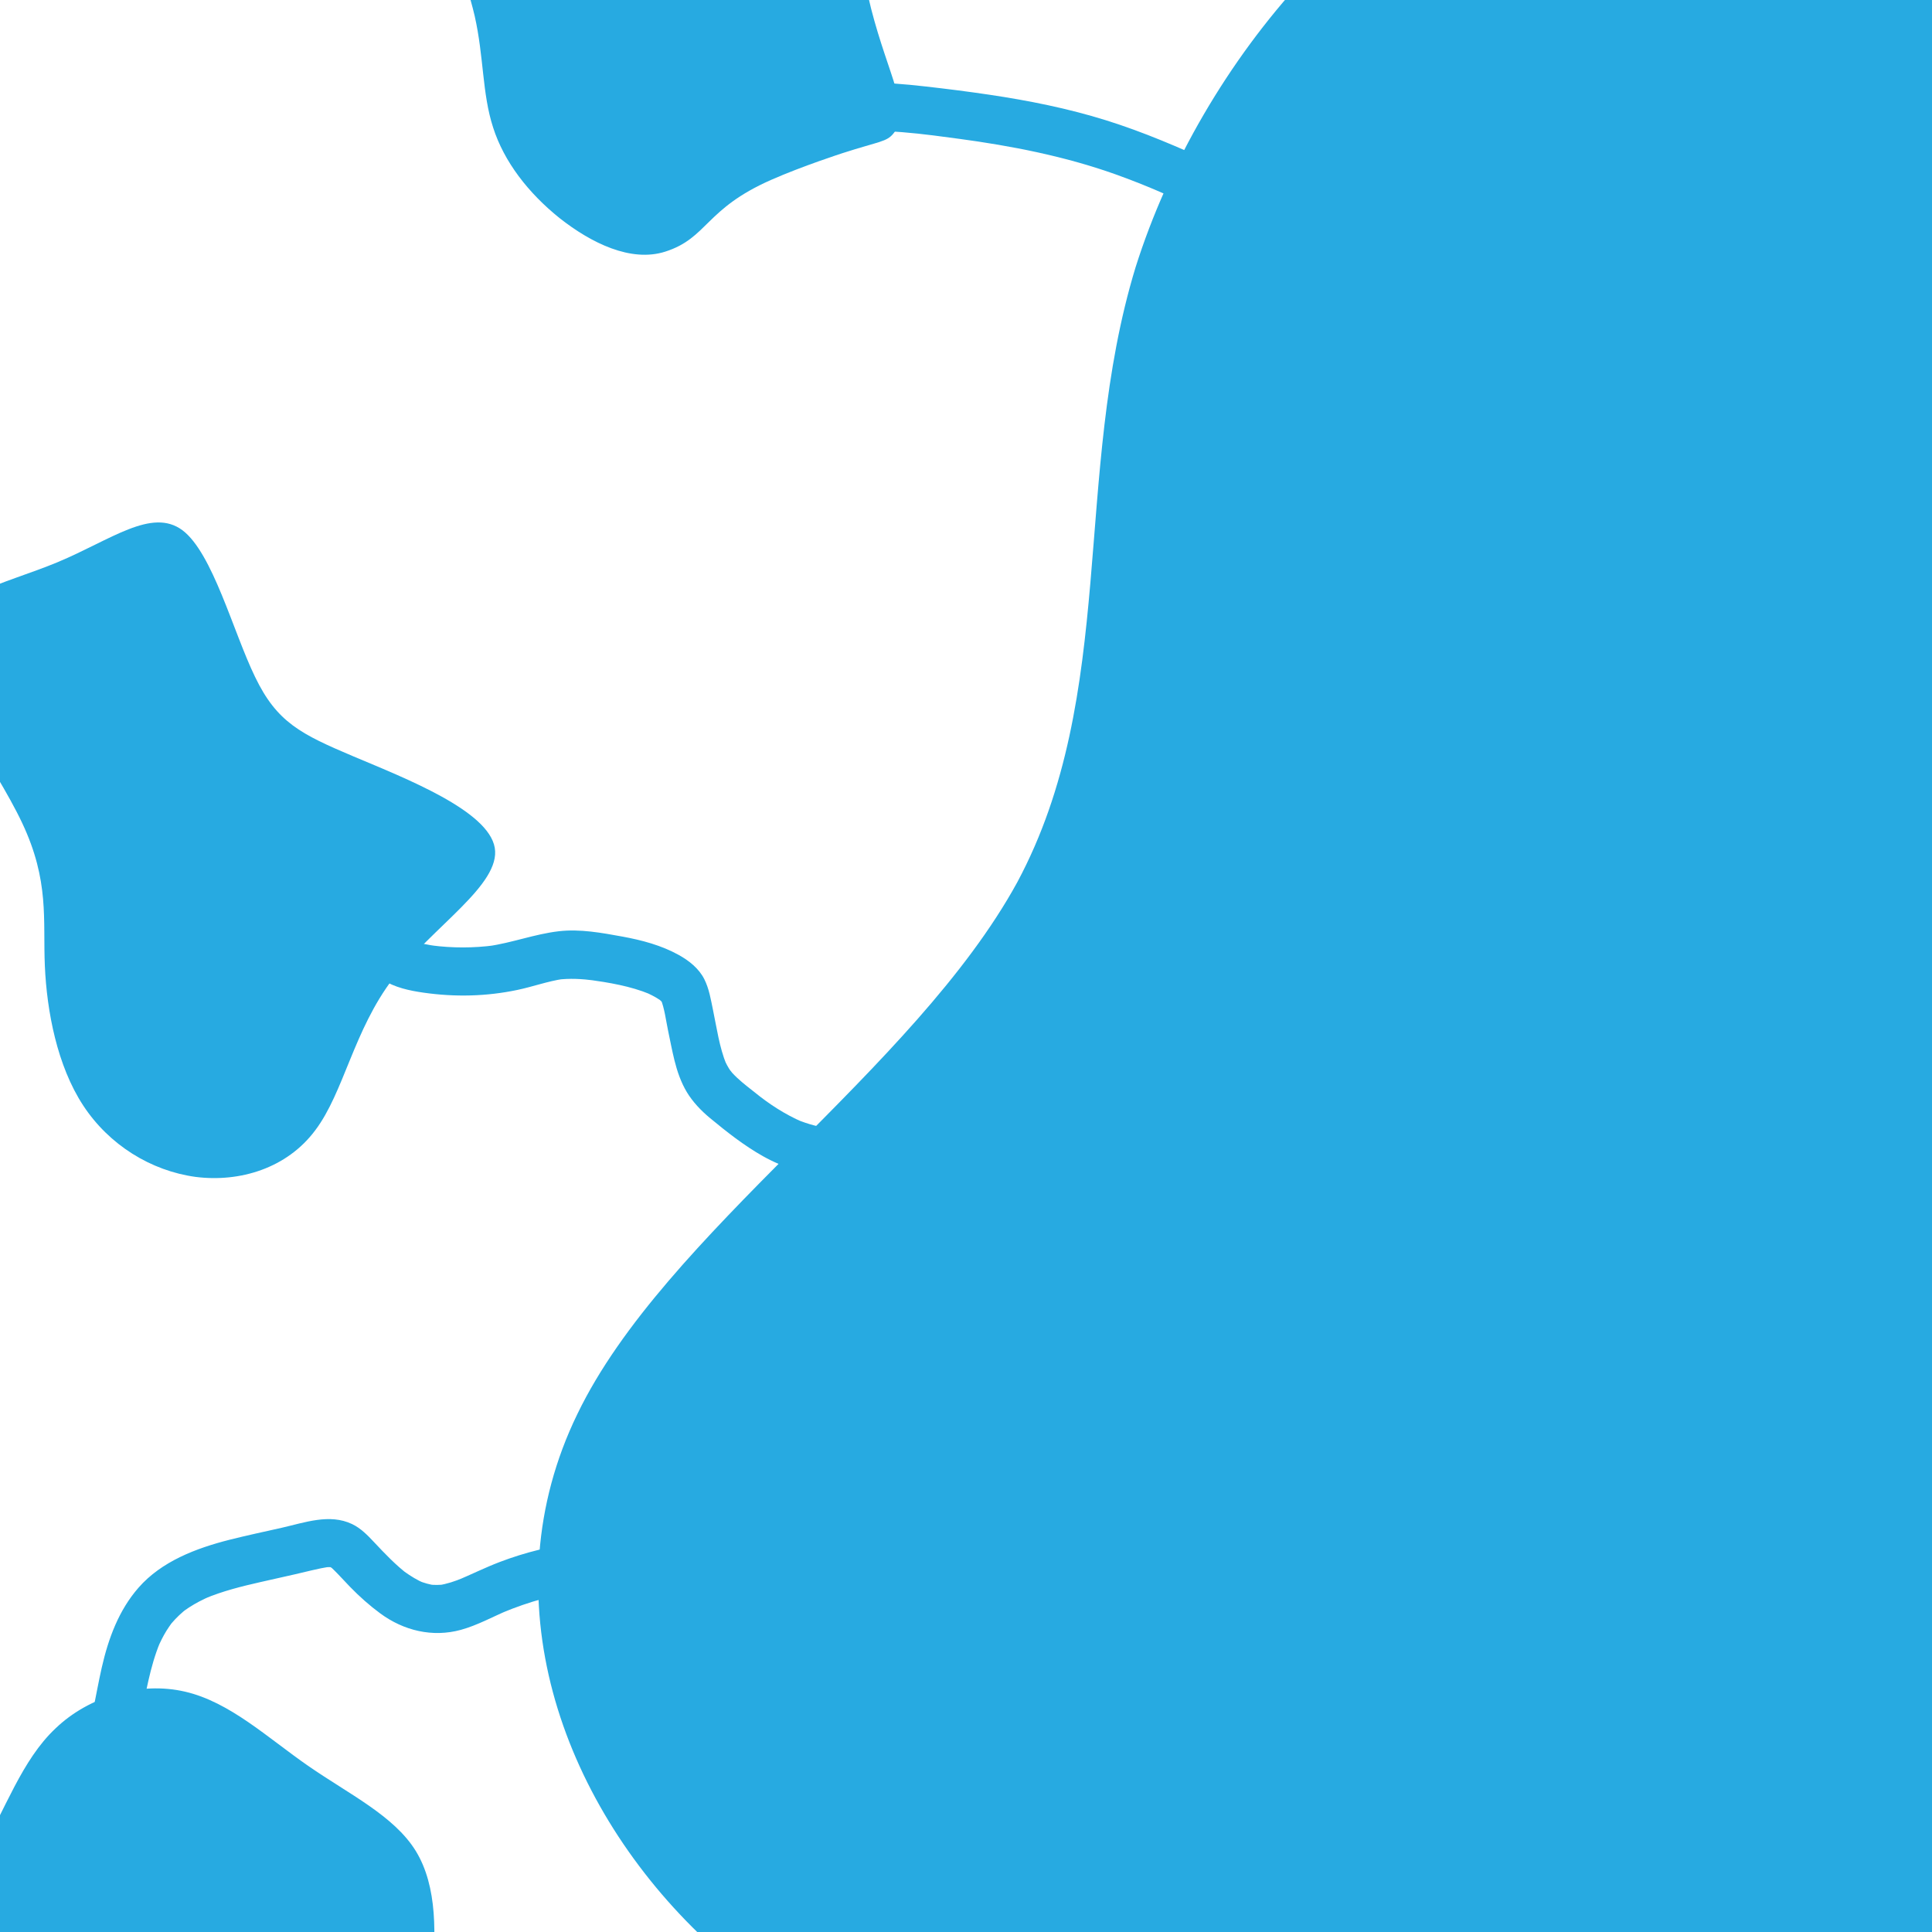 <?xml version="1.0" encoding="UTF-8"?>
<svg id="Layer_1" data-name="Layer 1" xmlns="http://www.w3.org/2000/svg" xmlns:xlink="http://www.w3.org/1999/xlink" viewBox="0 0 600 600">
  <defs>
    <style>
      .cls-1 {
        fill: none;
      }

      .cls-2 {
        clip-path: url(#clippath);
      }

      .cls-3, .cls-4 {
        fill: #27aae1;
      }

      .cls-4 {
        stroke: #27aae1;
        stroke-miterlimit: 10;
      }
    </style>
    <clipPath id="clippath">
      <rect class="cls-1" width="600" height="600"/>
    </clipPath>
  </defs>
  <g class="cls-2">
    <g>
      <path class="cls-4" d="M265.89-37.59c1.99,13.85,.52,26.31,4.17,40.46,5.45,21.16,12.45,31.34,7.1,38.17-2.03,2.59-4.07,2.31-15.68,6.05,0,0-12.38,3.99-22.21,8.32-20.67,9.11-19.8,18.1-32.82,22.26-10.41,3.33-22.55-2.6-32.36-10.33-9.68-7.77-17.11-17.39-20.46-27.86-3.43-10.52-2.83-21.8-5.72-34.61-2.98-12.85-9.46-27-6.48-37.83,3.02-10.92,15.41-18.35,27.68-24.31,12.23-5.87,24.35-10.27,38.25-14.19,13.99-3.87,29.71-7.16,40.37-1.21,10.65,5.95,16.1,21.18,18.18,35.08Z"/>
      <path class="cls-3" d="M79.2,210.19c6.81,14.18,14.25,17.8,30.6,24.73,16.47,6.93,41.87,16.86,43.85,28.35,1.98,11.5-19.45,24.57-31.59,40.64-12.26,16.07-15.24,35.29-24.15,47.1-8.79,11.81-23.41,16.23-37.16,14.49-13.87-1.89-26.88-9.92-34.93-22.21-8.05-12.29-11.27-29.14-11.89-43.32-.62-14.33,1.49-26.31-7.06-44.42-8.55-18.12-27.5-42.37-26.76-56.39,.74-14.02,21.18-17.64,37.78-24.57,16.6-6.93,29.23-17.01,38.77-9.92,9.41,7.09,15.73,31.51,22.54,45.52Z"/>
      <path class="cls-4" d="M904.11,263.44c51.61,45.04,76.12,122.05,26.8,158.2-49.62,35.8-173.08,30.74-241.82,86.06-69.15,55.67-83.58,171.71-125.1,211.09-41.21,39.74-109.41,2.12-174.97-26.59-65.87-29.07-129-49.94-171.68-92.1-42.78-41.45-65.1-104.2-37.59-160.73,27.1-56.17,104.45-106.47,136.6-165.12,31.43-58.65,17.05-126.36,36.79-191.1,20.46-64.74,74.01-126.87,133.19-139.84,58.87-13.33,123.38,22.5,158.82,72.12,36.16,49.62,43.98,113.03,86.88,151.28,42.9,38.25,120.87,51.34,172.07,96.74Z"/>
      <path class="cls-4" d="M95.47,548.85c12.7,8.8,26.5,15.4,33.2,26.2,6.7,10.9,6.4,26.1,4.7,41.5-1.7,15.3-4.7,30.8-14.2,39.4-9.5,8.7-25.4,10.4-40.3,14.2-15,3.8-28.9,9.7-40.1,6.2-11.1-3.4-19.4-16.1-31.8-27.1s-28.8-20.3-31.1-32.1c-2.3-11.7,9.5-25.9,17.9-40.5,8.4-14.6,13.4-29.7,23.8-39.5,10.3-9.9,26.1-14.5,39.8-11.3,13.8,3.2,25.4,14.2,38.1,23Z"/>
      <path class="cls-3" d="M241.22,50.44c.81-.81,1.65-1.59,2.54-2.32,.98-.81-.19-.04-.41,.3,.12-.18,.47-.35,.65-.48,.49-.35,.99-.69,1.5-1.02,1.99-1.28,4.1-2.36,6.27-3.28l-1.79,.76c4.16-1.72,8.53-2.81,12.99-3.41l-1.99,.27c12.77-1.62,25.83,.38,38.5,2.07l-1.99-.27c16.64,2.24,33.18,5.45,49.03,11.11,4.36,1.56,8.67,3.27,12.94,5.07l-1.79-.76c16.77,7.1,32.95,15.53,49.8,22.47,16.47,6.79,33.87,11.81,51.76,12.58,10.12,.44,20.45-.68,30.14-3.64,3.75-1.15,6.51-5.3,5.24-9.23s-5.21-6.47-9.23-5.24-8.12,2.12-12.28,2.69l1.99-.27c-8.49,1.13-17.06,.94-25.54-.18l1.99,.27c-14.7-2-28.83-6.69-42.45-12.43l1.79,.76c-22.52-9.53-44.03-21.61-67.45-28.92-11.82-3.69-23.99-6.11-36.22-7.93-6.64-.99-13.31-1.83-19.98-2.58-6.27-.7-12.59-1.28-18.91-1.12-13.7,.34-27.8,4.2-37.71,14.14-2.77,2.78-2.99,7.86,0,10.61s7.65,2.97,10.61,0h0Z"/>
      <path class="cls-3" d="M110.26,290.49c.31,2.85,.95,5.56,2.6,7.97s3.47,4.16,5.85,5.72c3.81,2.5,8.45,3.48,12.9,4.11,9.73,1.38,19.4,1.17,29.04-.85,4.83-1.01,9.49-2.73,14.38-3.44l-1.99,.27c3.85-.5,7.71-.27,11.55,.23l-1.99-.27c6.49,.9,13.17,2,19.26,4.52l-1.79-.76c1.65,.7,3.26,1.5,4.76,2.49,.24,.16,1.45,1.05,.37,.23s.06,.12,.27,.34c1.1,1.14-.52-.93-.19-.29,.22,.42,.46,.81,.66,1.25l-.76-1.79c1.22,3.07,1.61,6.55,2.28,9.76s1.25,6.29,2.02,9.4c.84,3.38,2.03,6.81,3.83,9.8s4.39,5.73,7.16,8.02c5.19,4.29,10.61,8.58,16.5,11.88,6.56,3.68,13.49,5.66,20.93,6.42s14.9,.02,22.29-.73c2.04-.21,3.81-.7,5.3-2.2,1.3-1.3,2.28-3.44,2.2-5.3-.17-3.72-3.32-7.92-7.5-7.5-7.93,.8-15.93,1.56-23.88,.54l1.99,.27c-3.74-.51-7.38-1.44-10.87-2.9l1.79,.76c-5.33-2.29-10.37-5.56-14.86-9.22,.23,.18,1.26,.98,.47,.36-.35-.27-.69-.54-1.04-.81-.57-.45-1.15-.9-1.72-1.36-1.08-.86-2.15-1.75-3.15-2.69-.53-.5-1.04-1.01-1.53-1.54-.2-.22-.45-.68-.71-.82,.67,.9,.84,1.12,.51,.66-.09-.12-.17-.23-.25-.35-.84-1.21-1.52-2.51-2.1-3.86l.76,1.79c-2.2-5.38-3-11.34-4.18-17-.68-3.26-1.19-6.53-2.7-9.53-1.67-3.31-4.75-5.74-7.93-7.5-5.41-3-11.42-4.59-17.46-5.7-6.48-1.18-13.21-2.43-19.81-1.66-7.48,.87-14.54,3.62-22,4.65l1.99-.27c-6.45,.85-12.97,.86-19.43,.02l1.99,.27c-3.09-.42-6.2-.94-9.11-2.12l1.79,.76c-.66-.29-1.31-.6-1.93-.96-.02-.01-1.02-.64-1-.65,.05-.05,1.58,1.33,.48,.33-.24-.22-.47-.44-.68-.67s-.96-1.16-.15-.12,.1,.08-.05-.18c-.19-.33-.36-.66-.51-1.01l.76,1.79c-.29-.71-.49-1.41-.61-2.16l.27,1.99-.04-.38c-.22-2.05-.69-3.8-2.2-5.3-1.3-1.3-3.44-2.28-5.3-2.2s-3.95,.72-5.3,2.2c-1.26,1.38-2.41,3.36-2.2,5.3h0Z"/>
      <path class="cls-3" d="M29.01,564.09c12.22-10.56,13.72-27.4,17.07-42.13,.92-4.05,2.03-8.07,3.63-11.91l-.76,1.79c.79-1.86,1.69-3.68,2.75-5.4,.53-.86,1.12-1.67,1.7-2.5,.44-.64-1.31,1.61-.48,.63,.14-.16,.27-.33,.41-.5,.36-.43,.74-.85,1.12-1.25,.8-.84,1.65-1.64,2.54-2.39,.17-.14,1.22-.97,.14-.14s-.08,.07,.16-.11c.47-.34,.94-.66,1.43-.98,2.11-1.37,4.36-2.52,6.67-3.51l-1.79,.76c5.54-2.33,11.39-3.78,17.23-5.11,3.55-.81,7.1-1.6,10.65-2.4s7.25-1.81,10.92-2.39l-1.99,.27c1.06-.14,2.08-.19,3.14-.09l-1.99-.27c.72,.11,1.39,.29,2.06,.57l-1.79-.76c.42,.2,.83,.42,1.22,.67,1.34,.87-.95-.9-.08-.07,.69,.66,1.37,1.32,2.02,2.01,1.24,1.32,2.48,2.65,3.74,3.95,2.92,3,6,5.75,9.37,8.23,7.27,5.36,16.24,7.52,25.04,5.1,5.08-1.4,9.77-4.01,14.6-6.06l-1.79,.76c8.34-3.5,17.1-5.89,26.06-7.12l-1.99,.27c4.86-.65,9.75-.96,14.65-.93,3.92,.03,7.68-3.47,7.5-7.5s-3.29-7.47-7.5-7.5c-9.14-.06-18.37,1.03-27.25,3.2-4.16,1.02-8.26,2.3-12.27,3.83-4.49,1.72-8.78,3.84-13.2,5.71l1.79-.76c-2.46,1.02-4.96,1.87-7.6,2.26l1.99-.27c-1.61,.2-3.2,.22-4.82,.04l1.99,.27c-1.83-.25-3.59-.74-5.3-1.44l1.79,.76c-2.2-.94-4.21-2.18-6.15-3.57-.96-.69,.56,.44,.6,.47-.26-.18-.51-.4-.76-.6-.45-.37-.9-.75-1.34-1.13-.99-.86-1.95-1.76-2.88-2.67-1.73-1.69-3.39-3.44-5.04-5.2-2.02-2.16-4.16-4.37-6.86-5.66-7-3.36-14.8-.45-21.9,1.15-5.41,1.22-10.85,2.37-16.23,3.73-10.3,2.62-21.05,6.67-28.23,14.89-6.13,7.02-9.33,15.74-11.38,24.71s-3.16,18.42-6.77,27.03l.76-1.79c-.94,2.2-2.04,4.34-3.39,6.32-.22,.33-1.42,1.93-.51,.75s-.35,.39-.61,.69c-.85,.96-1.76,1.84-2.73,2.68-2.98,2.57-2.84,8,0,10.61,3.17,2.91,7.43,2.75,10.61,0h0Z"/>
    </g>
  </g>
</svg>